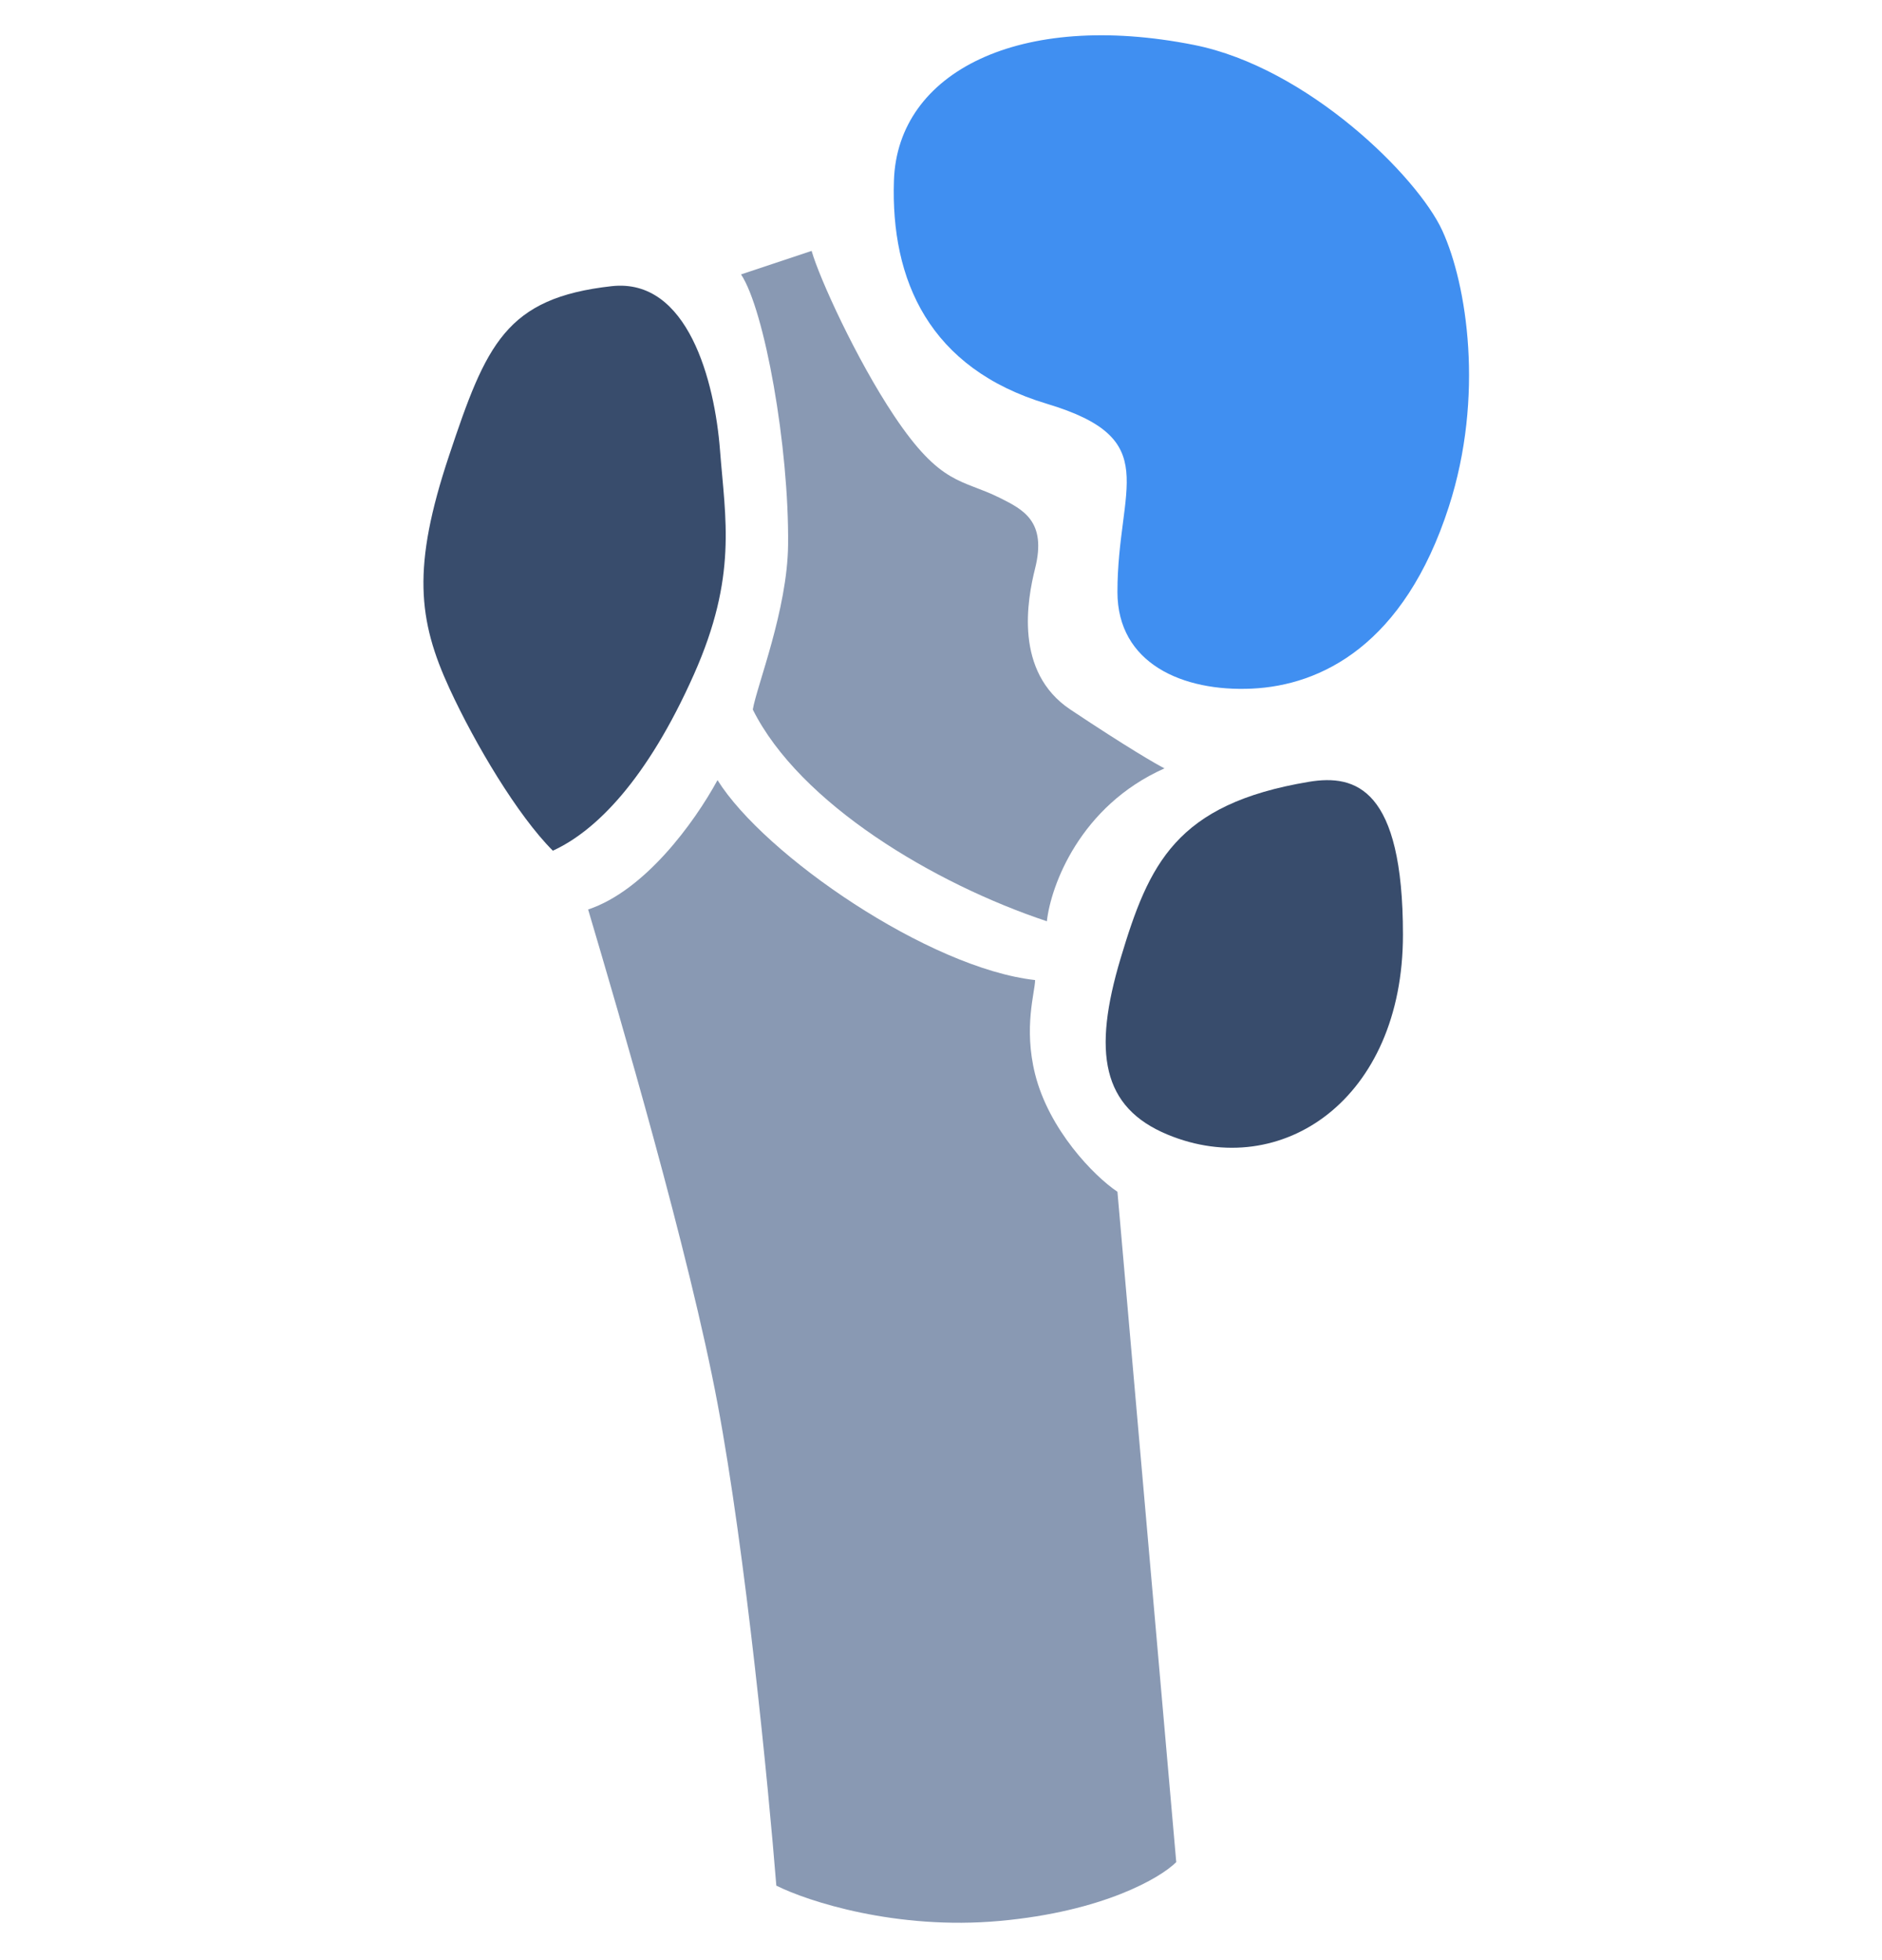<svg width="48" height="50" viewBox="0 0 48 50" fill="none" xmlns="http://www.w3.org/2000/svg">
<path d="M28.582 24.443C27.863 26.843 28.102 28.248 29.782 28.943C32.683 30.143 35.782 28.043 35.782 23.843C35.782 20.117 34.583 19.743 33.383 19.943C29.983 20.51 29.302 22.043 28.582 24.443Z" fill="#384C6C"/>
<path d="M18.3 35.8C17.58 31.96 15.8 25.9 15 23.2C16.44 22.72 17.7 21 18.3 19.9C19.5 21.82 23.7 24.7 26.4 25C26.4 25.3 26.1 26.2 26.4 27.4C26.754 28.817 27.9 30 28.5 30.4L30 47.5C29.6 47.9 28.14 48.76 25.5 49C22.86 49.24 20.6 48.5 19.8 48.1C19.6 45.6 19.02 39.64 18.3 35.8Z" fill="#8999B3"/>
<path d="M20.1 13.9C20.127 11.396 19.5 7.9 18.9 7L20.7 6.4C20.9 7.1 21.84 9.16 22.8 10.6C24 12.4 24.532 12.217 25.5 12.7C26.1 13 26.7 13.3 26.4 14.5C26.2 15.3 25.86 17.14 27.3 18.1C28.74 19.06 29.5 19.5 29.7 19.6C27.54 20.56 26.8 22.6 26.7 23.5C23.82 22.54 20.4 20.5 19.2 18.1C19.3 17.5 20.082 15.557 20.1 13.9Z" fill="#8999B3"/>
<path d="M11.453 11.623C12.399 8.783 12.9 7.6 15.6 7.3C17.547 7.084 18.229 9.73 18.364 11.488C18.499 13.245 18.812 14.698 17.7 17.2C16.5 19.9 15.187 21.205 14.1 21.7C13.2 20.8 12.117 18.978 11.468 17.572C10.657 15.815 10.506 14.462 11.453 11.623Z" fill="#384C6C"/>
<path d="M36.953 12.923C35.812 16.461 33.687 17.485 31.926 17.566C30.164 17.647 28.5 16.925 28.5 15.1C28.5 12.4 29.7 11.2 26.7 10.3C23.7 9.4 22.713 7.146 22.8 4.6C22.893 1.84 26.002 0.262 30.452 1.146C33.354 1.723 36.156 4.508 36.786 5.883C37.416 7.257 37.86 10.113 36.953 12.923Z" fill="#408FF1"/>
</svg>
